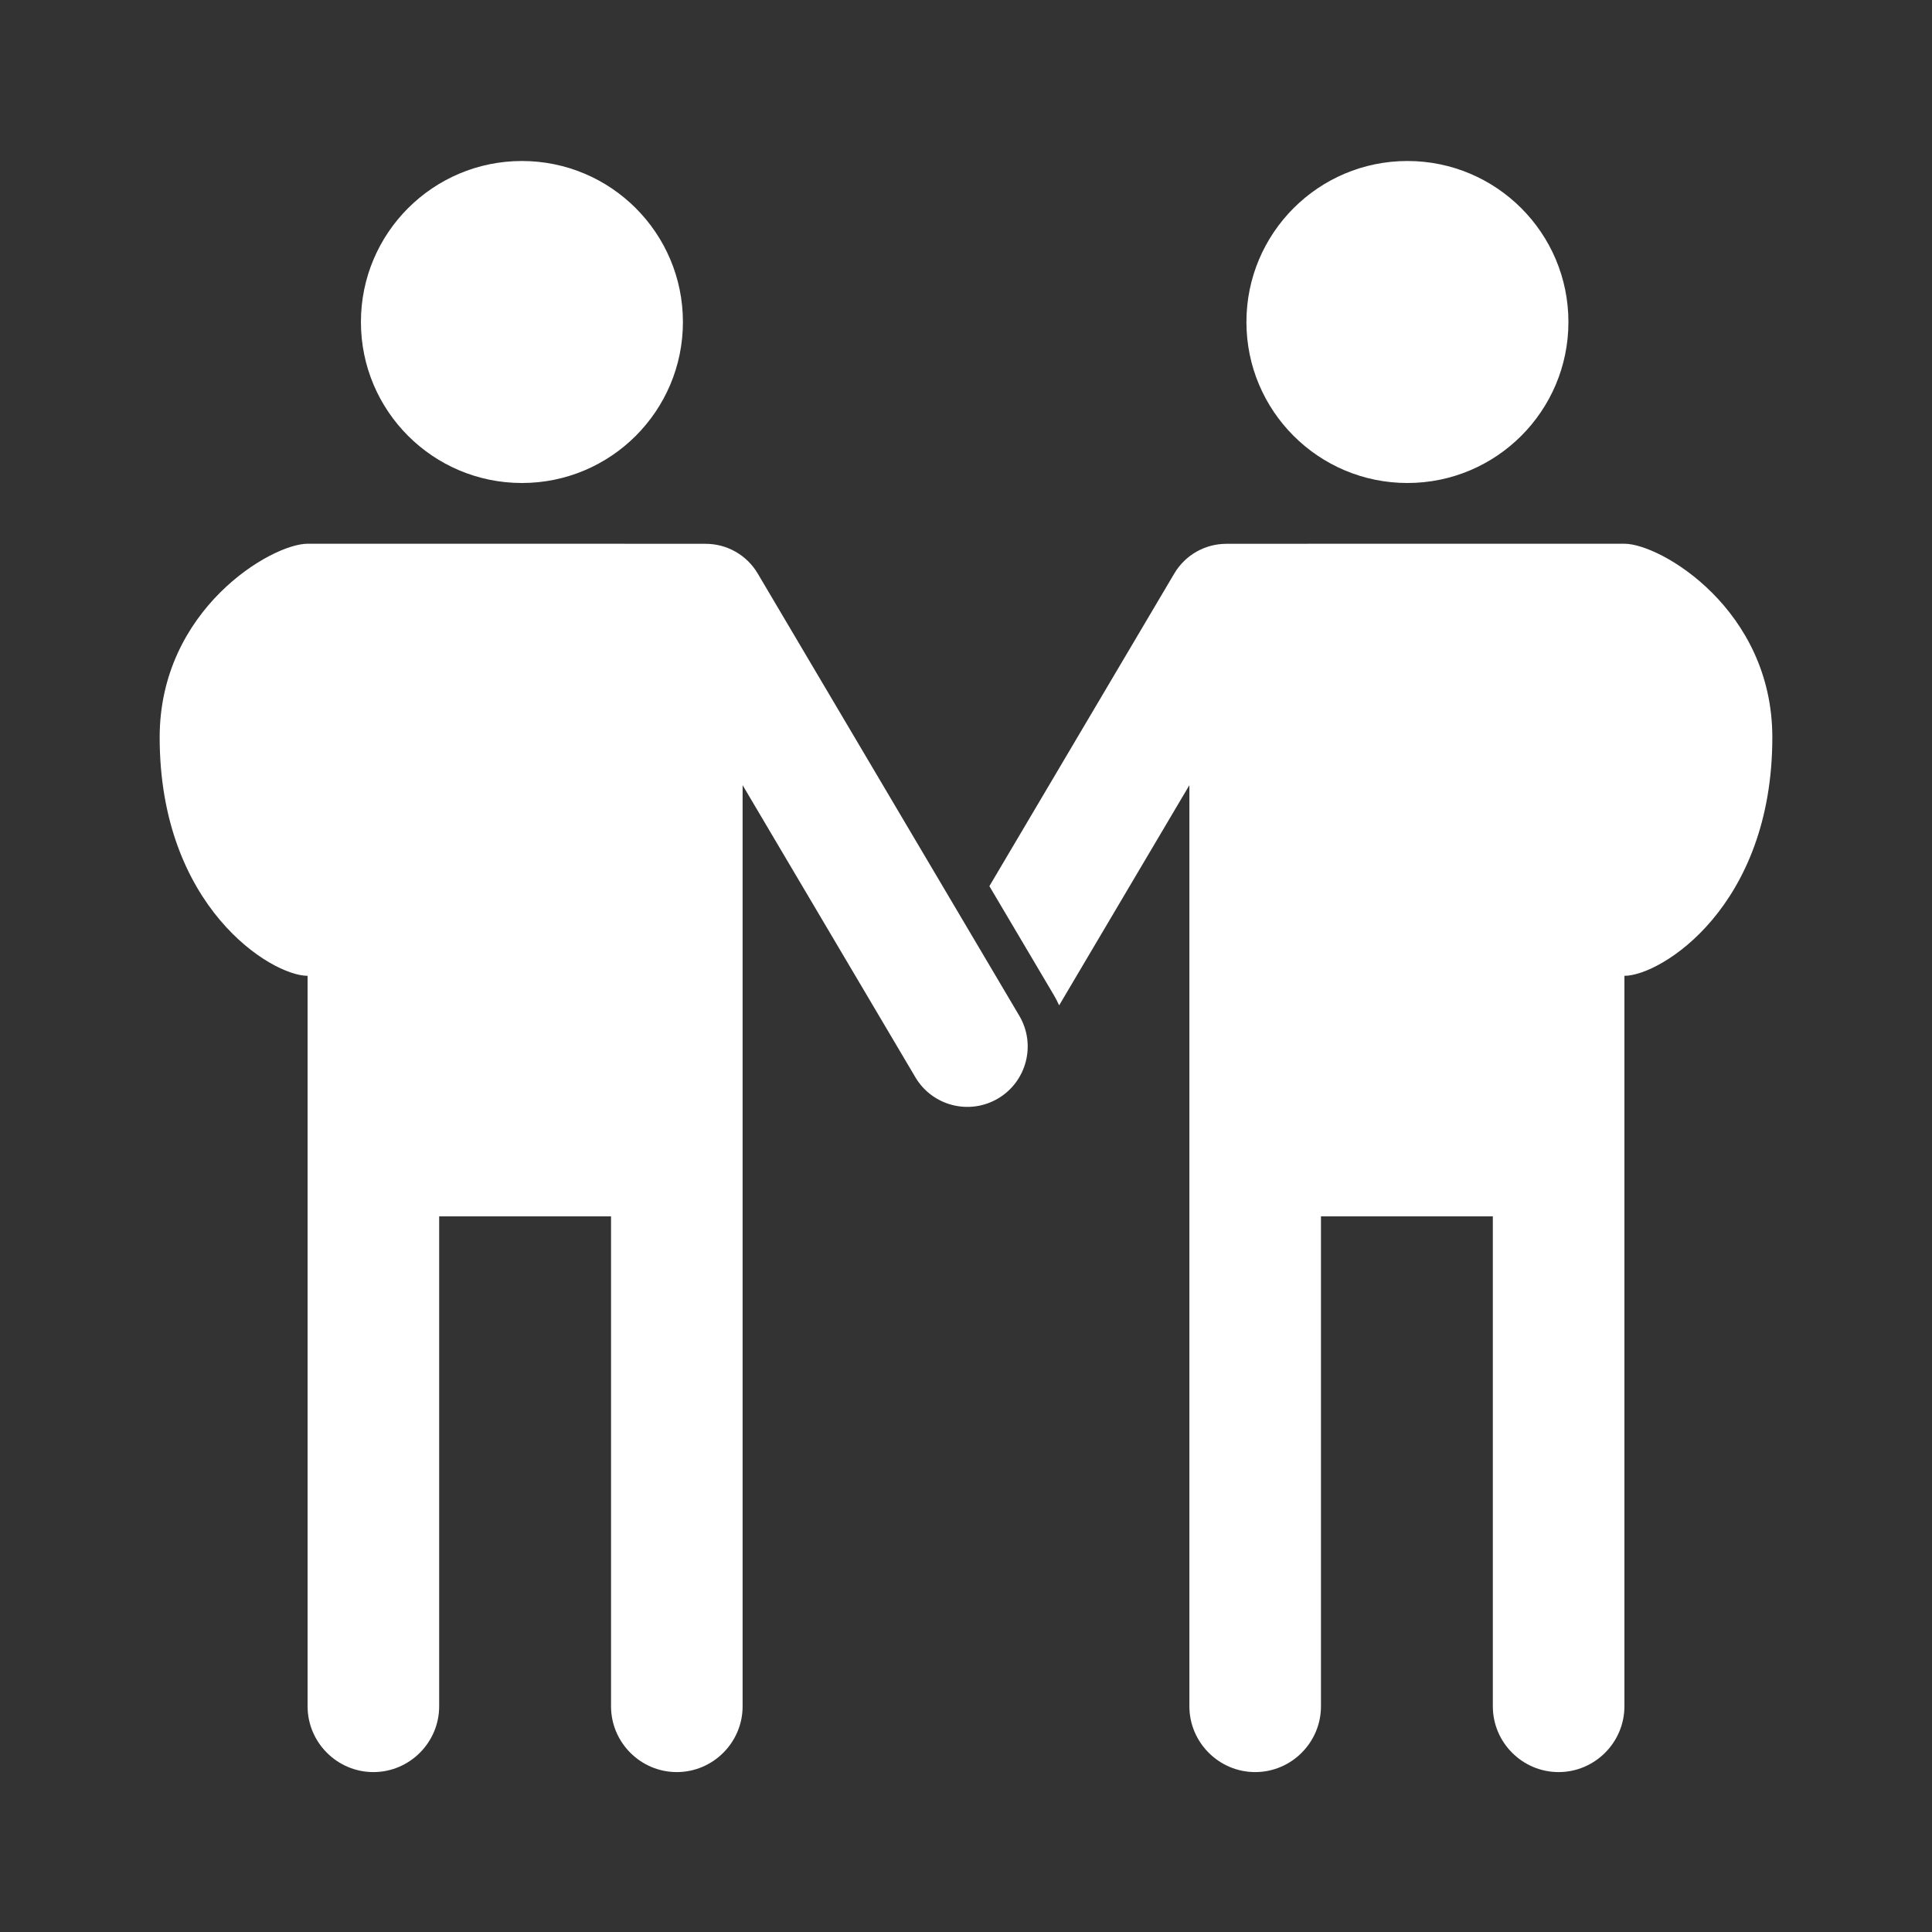 <svg fill="currentColor" stroke="none" viewBox="0 0 48 48"  xmlns="http://www.w3.org/2000/svg">
<path fill-rule="evenodd" clip-rule="evenodd" d="M0 0H48V48H0V0ZM15.578 13.511C15.542 13.509 15.506 13.509 15.469 13.509H7.642C6.743 13.509 3.967 15.143 3.967 18.319C3.967 22.533 6.743 24.244 7.642 24.244V42.393C7.642 43.292 8.378 44.027 9.277 44.027C10.176 44.027 10.911 43.292 10.911 42.393V30.22H15.181V42.393C15.181 43.292 15.916 44.027 16.815 44.027C17.714 44.027 18.45 43.292 18.45 42.393V19.507L22.742 26.764C23.163 27.477 24.084 27.713 24.797 27.291C25.509 26.869 25.746 25.949 25.324 25.236L18.824 14.247C18.554 13.791 18.063 13.511 17.533 13.511H15.578ZM34.967 12C37.176 12 38.967 10.209 38.967 8C38.967 5.791 37.176 4 34.967 4C32.758 4 30.967 5.791 30.967 8C30.967 10.209 32.758 12 34.967 12ZM8.967 8C8.967 10.209 10.758 12 12.967 12C15.176 12 16.967 10.209 16.967 8C16.967 5.791 15.176 4 12.967 4C10.758 4 8.967 5.791 8.967 8ZM29.55 19.507L26.314 24.978C26.276 24.893 26.233 24.809 26.185 24.727L24.581 22.016L29.176 14.247C29.446 13.791 29.937 13.511 30.467 13.511H32.422C32.458 13.509 32.494 13.509 32.531 13.509H40.358C41.257 13.509 44.033 15.143 44.033 18.319C44.033 22.533 41.257 24.244 40.358 24.244V42.393C40.358 43.292 39.622 44.027 38.723 44.027C37.824 44.027 37.089 43.292 37.089 42.393V30.22H32.819V42.393C32.819 43.292 32.084 44.027 31.185 44.027C30.286 44.027 29.55 43.292 29.55 42.393V19.507Z" fill="#333333"/>
</svg>
